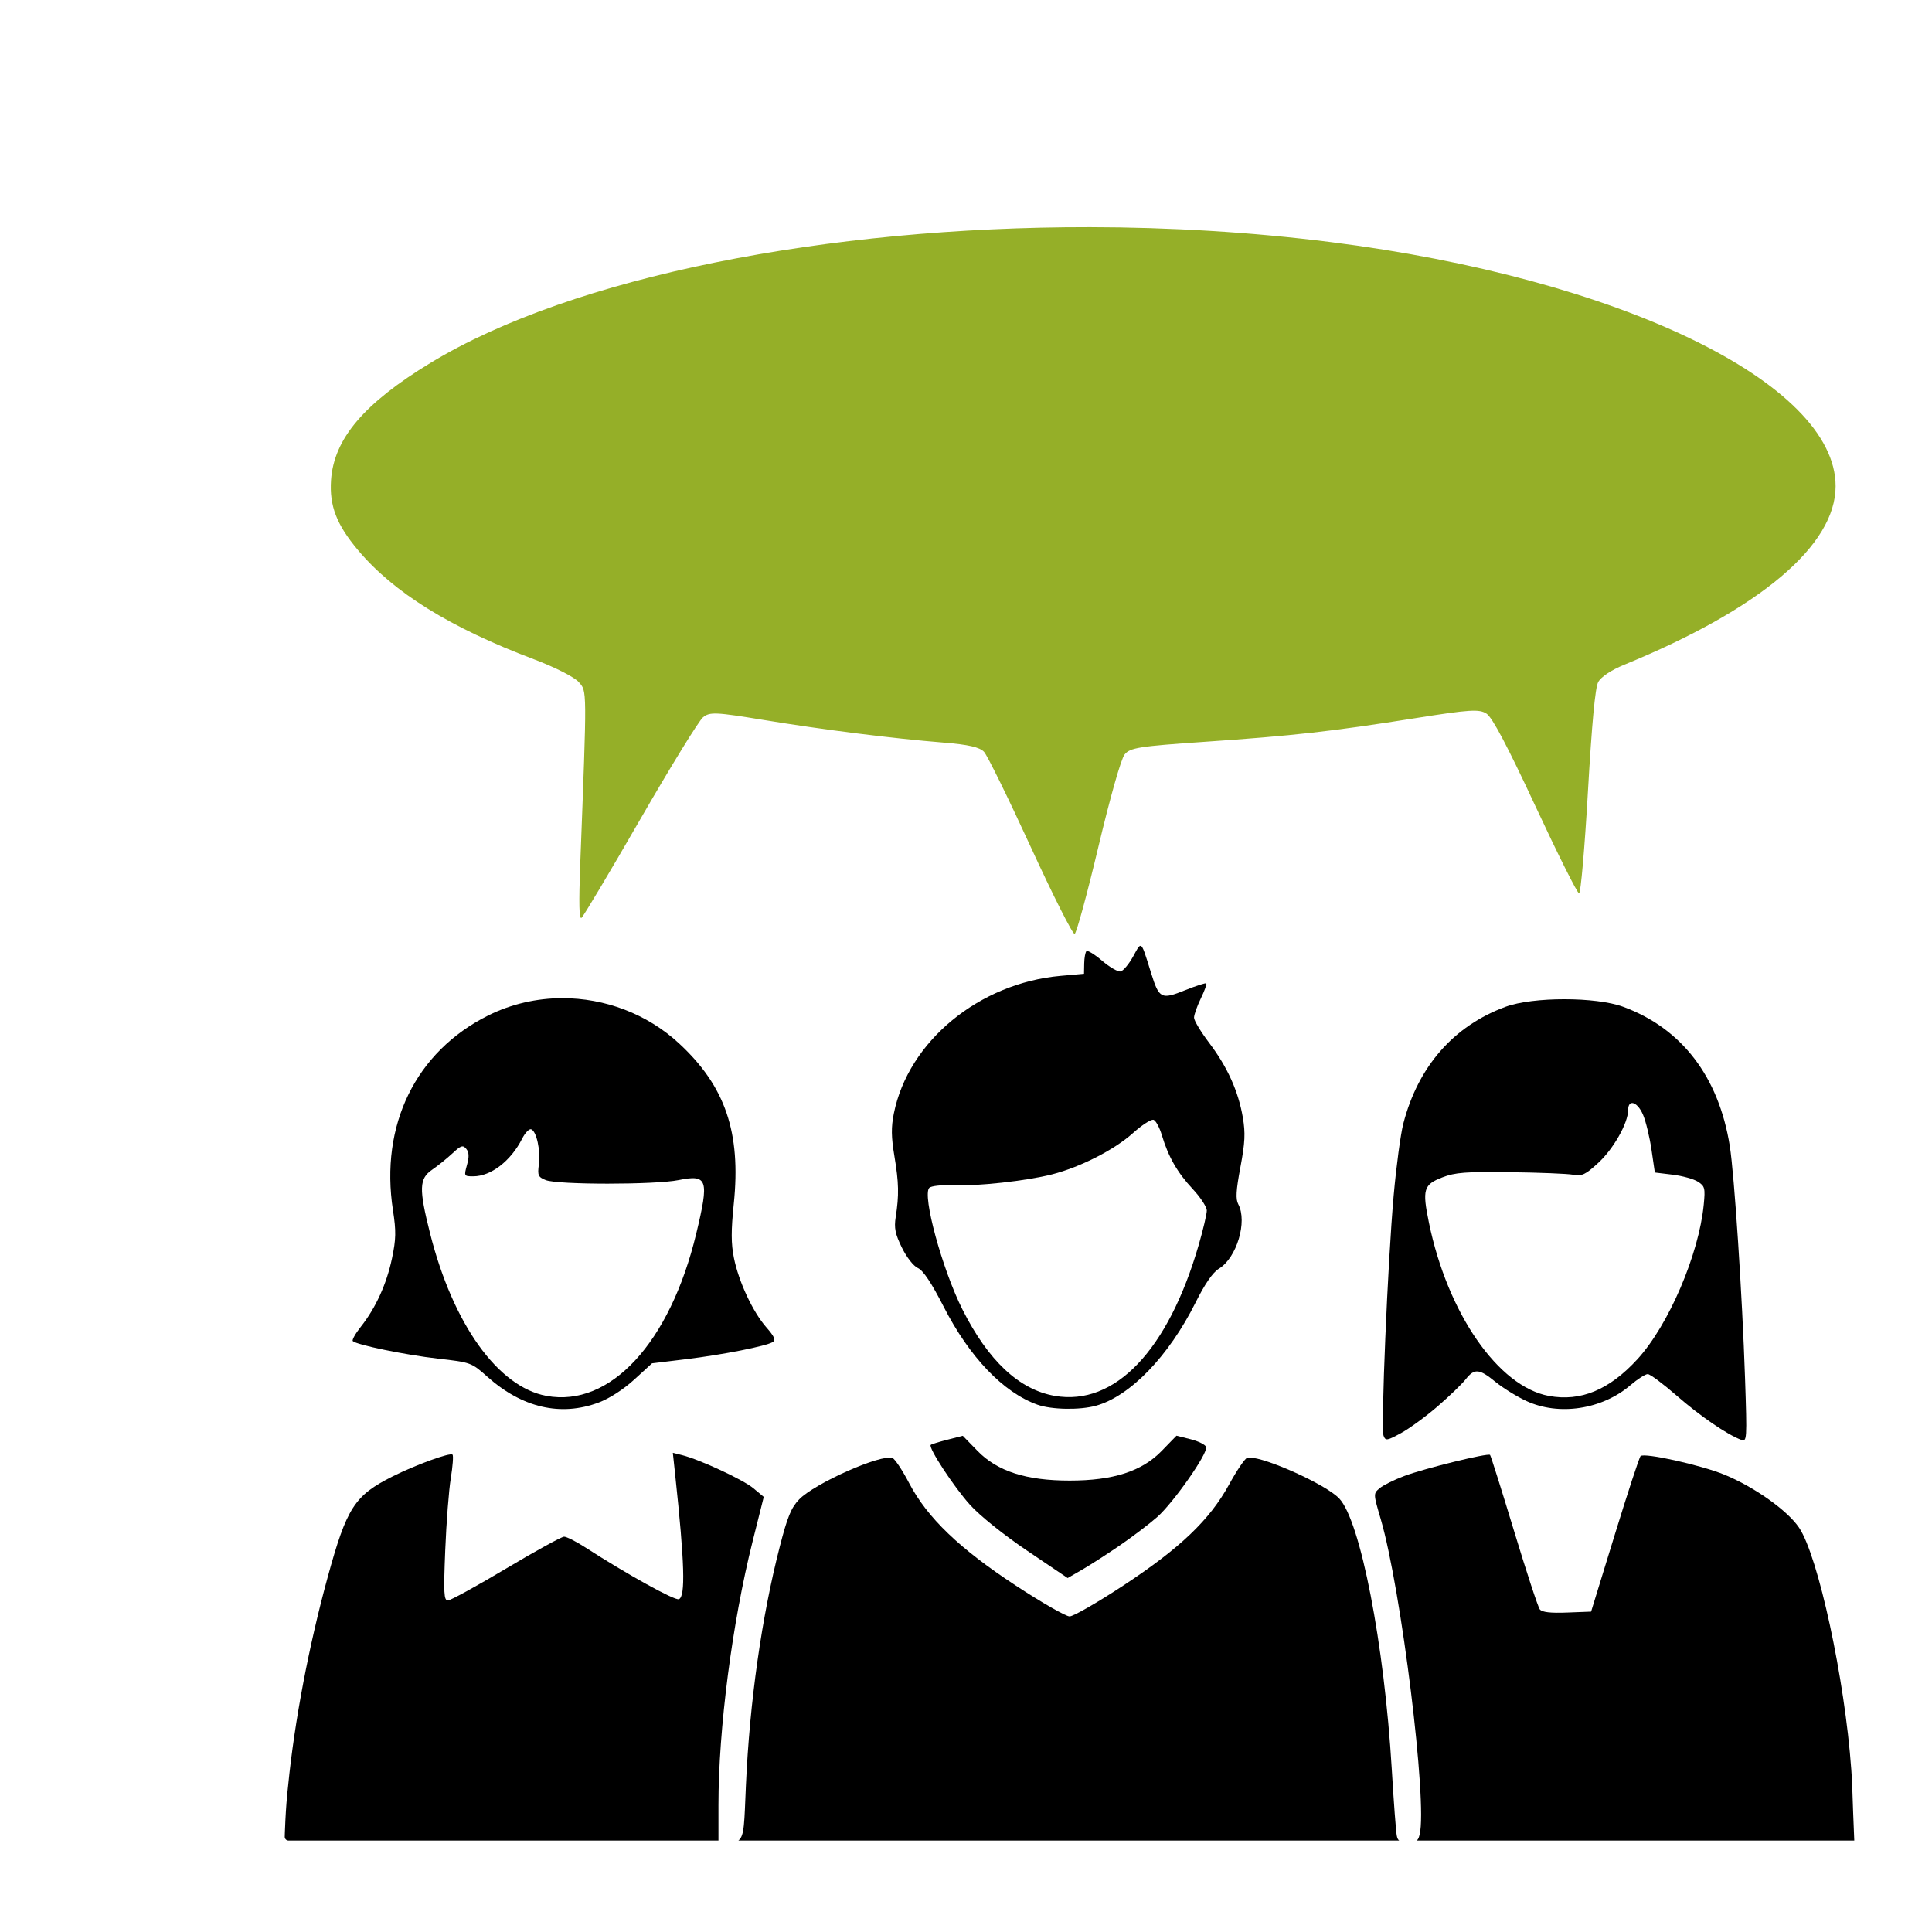 <?xml version="1.0" encoding="UTF-8" standalone="no"?>
<!-- Created with Inkscape (http://www.inkscape.org/) -->

<svg
   xmlns:dc="http://purl.org/dc/elements/1.1/"
   xmlns:cc="http://creativecommons.org/ns#"
   xmlns:rdf="http://www.w3.org/1999/02/22-rdf-syntax-ns#"
   xmlns:svg="http://www.w3.org/2000/svg"
   xmlns="http://www.w3.org/2000/svg"
   xmlns:sodipodi="http://sodipodi.sourceforge.net/DTD/sodipodi-0.dtd"
   xmlns:inkscape="http://www.inkscape.org/namespaces/inkscape"
   width="10cm"
   height="10cm"
   viewBox="0 0 100 100"
   version="1.1"
   id="svg6913"
   inkscape:version="0.92.1 r15371"
   sodipodi:docname="communication-skills-verbal.svg">
  <defs
     id="defs6907" />
  <sodipodi:namedview
     id="base"
     pagecolor="#ffffff"
     bordercolor="#666666"
     borderopacity="1.0"
     inkscape:pageopacity="0.0"
     inkscape:pageshadow="2"
     inkscape:zoom="1.7482473"
     inkscape:cx="101.07375"
     inkscape:cy="235.53216"
     inkscape:document-units="mm"
     inkscape:current-layer="layer1"
     showgrid="false"
     units="cm"
     showguides="true"
     inkscape:guide-bbox="true"
     inkscape:window-width="1920"
     inkscape:window-height="1017"
     inkscape:window-x="-8"
     inkscape:window-y="-8"
     inkscape:window-maximized="1">
    <sodipodi:guide
       position="49.979,32.874"
       orientation="1,0"
       id="guide7481"
       inkscape:locked="false" />
    <sodipodi:guide
       position="72.163,49.979"
       orientation="0,1"
       id="guide7483"
       inkscape:locked="false" />
    <sodipodi:guide
       position="100.872,94.801"
       orientation="0,1"
       id="guide7485"
       inkscape:locked="false" />
    <sodipodi:guide
       position="94.825,101.51"
       orientation="1,0"
       id="guide7487"
       inkscape:locked="false" />
    <sodipodi:guide
       position="101.445,5.212"
       orientation="0,1"
       id="guide7489"
       inkscape:locked="false" />
    <sodipodi:guide
       position="5.197,103.849"
       orientation="1,0"
       id="guide7491"
       inkscape:locked="false" />
    <inkscape:grid
       type="xygrid"
       id="grid7493" />
  </sodipodi:namedview>
  <g
     inkscape:label="Layer 1"
     inkscape:groupmode="layer"
     id="layer1"
     transform="translate(0,-197)">
    <g
       transform="matrix(0.154,0,0,0.154,-60.06,69.146)"
       id="g5824">
      <path
         style="opacity:1;vector-effect:none;fill:#000000;fill-opacity:1;fill-rule:evenodd;stroke:none;stroke-width:6;stroke-linecap:round;stroke-linejoin:round;stroke-miterlimit:4;stroke-dasharray:none;stroke-dashoffset:0;stroke-opacity:1;paint-order:fill markers stroke"
         d="m 1012.219,1424.944 c -2.163,-30.333 -11.102,-71.723 -17.556,-81.286 -3.892,-5.767 -15.019,-13.667 -25.052,-17.788 -7.942,-3.261 -27.02,-7.489 -28.214,-6.253 -0.435,0.451 -4.354,12.396 -8.707,26.545 l -7.915,25.725 -8.079,0.31 c -5.632,0.216 -8.408,-0.109 -9.167,-1.072 -0.599,-0.76 -4.502,-12.647 -8.675,-26.415 -4.173,-13.768 -7.793,-25.24 -8.046,-25.492 -0.708,-0.708 -21.964,4.519 -28.837,7.09 -3.366,1.259 -7.085,3.107 -8.265,4.105 -2.143,1.813 -2.142,1.828 0.366,10.39 6.893,23.529 15.75,95.322 13.075,105.982 -0.25,0.995 -0.442,1.637 -0.981,2.052 H 1013.228 c -0.675,-15.548 -0.618,-19.206 -1.009,-23.893 z"
         id="path5085"
         inkscape:connector-curvature="0"
         sodipodi:nodetypes="cccccccccccccccccc" />
      <path
         style="opacity:1;vector-effect:none;fill:#000000;fill-opacity:1;fill-rule:evenodd;stroke:none;stroke-width:6;stroke-linecap:round;stroke-linejoin:round;stroke-miterlimit:4;stroke-dasharray:none;stroke-dashoffset:0;stroke-opacity:1;paint-order:fill markers stroke"
         d="m 485.703,1447.583 c 0,0.694 0.559,1.253 1.253,1.253 h 144.519 v -11.931 c 0,-25.634 4.608,-61.23 11.468,-88.582 l 3.758,-14.988 -3.48,-2.905 c -3.458,-2.887 -18.015,-9.652 -23.969,-11.139 l -3.111,-0.777 0.79,7.392 c 3.176,29.718 3.509,40.934 1.239,41.805 -1.378,0.529 -17.351,-8.312 -31.429,-17.394 -3.086,-1.991 -6.303,-3.619 -7.149,-3.619 -0.846,0 -9.622,4.823 -19.502,10.718 -9.881,5.895 -18.676,10.719 -19.546,10.719 -1.355,0 -1.483,-2.413 -0.902,-16.882 0.373,-9.285 1.215,-20.175 1.87,-24.199 0.655,-4.024 0.918,-7.59 0.584,-7.924 -0.79,-0.79 -12.38,3.422 -20.173,7.332 -12.76,6.402 -15.383,10.474 -21.775,33.796 -6.358,23.2 -11.162,48.506 -13.295,70.044 -0.929,7.8 -1.151,17.281 -1.151,17.281 z"
         id="path5083"
         inkscape:connector-curvature="0"
         sodipodi:nodetypes="cscsccccccccsssscscscc" />
      <path
         style="opacity:1;vector-effect:none;fill:#95af28;fill-opacity:1;fill-rule:evenodd;stroke:none;stroke-width:6.697;stroke-linecap:round;stroke-linejoin:round;stroke-miterlimit:4;stroke-dasharray:none;stroke-dashoffset:0;stroke-opacity:1;paint-order:fill markers stroke"
         d="m 756.245,906.571 c 27.02,0.037 54.296,1.657 80.822,4.993 97.164,12.221 169.889,47.349 169.889,82.063 0,19.892 -25.295,41.259 -71.053,60.02 -4.42,1.812 -7.86,4.114 -8.762,5.862 -1.007,1.952 -2.115,13.844 -3.442,36.931 -1.086,18.902 -2.41,34.052 -2.975,34.052 -0.56,0 -7.152,-13.177 -14.649,-29.283 -9.416,-20.229 -14.501,-29.852 -16.446,-31.121 -2.448,-1.598 -5.576,-1.4 -23.938,1.515 -28.089,4.458 -40.989,5.907 -70.733,7.94 -22.207,1.518 -25.182,1.992 -26.994,4.294 -1.203,1.529 -4.822,14.296 -8.846,31.204 -3.746,15.739 -7.313,28.826 -7.928,29.081 -0.615,0.255 -7.265,-12.923 -14.777,-29.284 -7.513,-16.361 -14.569,-30.727 -15.68,-31.922 -1.451,-1.56 -5.285,-2.437 -13.587,-3.106 -17.118,-1.379 -40.344,-4.301 -60.505,-7.612 -16.188,-2.658 -18.09,-2.74 -20.365,-0.882 -1.38,1.127 -10.87,16.552 -21.089,34.277 -10.219,17.725 -19.101,32.627 -19.736,33.116 -0.819,0.63 -0.942,-4.719 -0.422,-18.352 2.274,-59.663 2.291,-57.666 -0.523,-60.898 -1.442,-1.657 -7.981,-4.98 -15.061,-7.653 -28.129,-10.623 -47.096,-22.391 -59.114,-36.678 -7.199,-8.559 -9.643,-14.886 -9.071,-23.485 0.927,-13.923 11.076,-25.882 33.532,-39.509 47.665,-28.926 133.187,-45.684 221.451,-45.562 z"
         id="path5081"
         inkscape:connector-curvature="0" />
      <path
         style="opacity:1;vector-effect:none;fill:#000000;fill-opacity:1;fill-rule:evenodd;stroke:none;stroke-width:6;stroke-linecap:round;stroke-linejoin:round;stroke-miterlimit:4;stroke-dasharray:none;stroke-dashoffset:0;stroke-opacity:1;paint-order:fill markers stroke"
         d="m 773.335,1148.12 c -0.026,0 -0.052,0 -0.078,0 -0.575,0.075 -1.213,1.409 -2.397,3.554 -1.439,2.608 -3.349,4.883 -4.245,5.056 -0.896,0.172 -3.686,-1.447 -6.2,-3.599 -2.514,-2.152 -4.881,-3.603 -5.26,-3.224 -0.379,0.379 -0.717,2.245 -0.752,4.146 l -0.064,3.458 -7.875,0.703 c -27.438,2.449 -51.18,22.041 -56.04,46.242 -0.93,4.633 -0.887,7.926 0.191,14.368 1.49,8.903 1.58,13.114 0.435,20.439 -0.579,3.705 -0.184,5.665 2.072,10.275 1.601,3.273 3.899,6.204 5.401,6.888 1.776,0.809 4.545,4.967 8.638,12.967 8.678,16.966 20.043,28.848 31.511,32.946 4.735,1.692 14.252,1.861 19.695,0.349 v 0 c 11.455,-3.181 24.454,-16.645 33.456,-34.653 3.169,-6.34 5.802,-10.156 7.877,-11.417 5.966,-3.628 9.617,-15.806 6.49,-21.649 -0.926,-1.73 -0.759,-4.628 0.717,-12.47 1.555,-8.261 1.71,-11.46 0.81,-16.713 -1.511,-8.822 -5.175,-16.944 -11.286,-25.019 -2.812,-3.716 -5.113,-7.543 -5.113,-8.504 0,-0.962 1.02,-3.855 2.267,-6.43 1.247,-2.575 2.083,-4.866 1.859,-5.09 -0.224,-0.224 -3.435,0.808 -7.134,2.295 -8.029,3.226 -8.722,2.875 -11.422,-5.776 -2.016,-6.462 -2.744,-9.087 -3.552,-9.146 z m 4.222,58.45 c 0.066,0 0.123,0.011 0.171,0.029 0.766,0.294 2.021,2.634 2.787,5.201 2.161,7.232 5.216,12.555 10.366,18.06 2.598,2.778 4.724,6.032 4.724,7.231 0,1.199 -1.223,6.402 -2.718,11.561 -10.275,35.456 -28.188,54.239 -48.381,50.729 -11.966,-2.08 -22.334,-11.781 -31.015,-29.018 -6.791,-13.485 -13.601,-38.463 -11.154,-40.91 0.636,-0.636 4.108,-1.014 7.816,-0.853 8.206,0.358 24.837,-1.469 33.468,-3.677 9.52,-2.435 20.936,-8.268 27.191,-13.892 2.848,-2.561 5.762,-4.474 6.746,-4.461 z"
         id="path5079"
         inkscape:connector-curvature="0" />
      <path
         style="opacity:1;vector-effect:none;fill:#000000;fill-opacity:1;fill-rule:evenodd;stroke:none;stroke-width:6;stroke-linecap:round;stroke-linejoin:round;stroke-miterlimit:4;stroke-dasharray:none;stroke-dashoffset:0;stroke-opacity:1;paint-order:fill markers stroke"
         d="m 578.957,1165.704 c -8.55,0.019 -17.108,1.935 -24.944,5.856 -24.332,12.175 -36.355,36.813 -31.933,65.442 1.087,7.038 1.033,9.669 -0.331,16.172 -1.809,8.622 -5.477,16.665 -10.485,22.989 -1.82,2.298 -3.029,4.46 -2.686,4.803 1.268,1.268 17.66,4.646 28.575,5.888 11.125,1.266 11.316,1.336 16.613,6.068 11.725,10.472 24.671,13.472 37.472,8.683 3.574,-1.337 8.313,-4.395 11.923,-7.695 l 5.991,-5.475 11.43,-1.387 c 12.304,-1.492 26.939,-4.388 29.181,-5.773 1.036,-0.64 0.487,-1.877 -2.178,-4.912 -4.57,-5.204 -9.304,-15.34 -10.917,-23.371 -0.963,-4.796 -0.973,-9.144 -0.041,-18.197 2.464,-23.93 -2.839,-39.476 -18.374,-53.861 -10.82,-10.02 -25.046,-15.261 -39.295,-15.23 z m -10.574,44.046 c 0.047,0 0.092,0.01 0.134,0.023 1.792,0.598 3.224,7.135 2.595,11.848 -0.487,3.65 -0.243,4.203 2.309,5.233 3.965,1.6 36.744,1.597 44.656,0 9.766,-1.976 10.329,-0.264 5.924,18.022 -8.84,36.701 -28.926,58.455 -50.332,54.513 -16.304,-3.002 -31.432,-24.133 -39.129,-54.656 -3.792,-15.037 -3.677,-18.367 0.737,-21.392 1.916,-1.313 4.975,-3.778 6.798,-5.478 2.855,-2.663 3.496,-2.873 4.626,-1.511 0.955,1.151 1.025,2.62 0.256,5.406 -1.039,3.763 -1.005,3.825 2.126,3.825 5.926,0 12.635,-5.175 16.414,-12.663 0.925,-1.831 2.177,-3.189 2.886,-3.166 z"
         id="path5077"
         inkscape:connector-curvature="0" />
      <path
         style="opacity:1;vector-effect:none;fill:#000000;fill-opacity:1;fill-rule:evenodd;stroke:none;stroke-width:6;stroke-linecap:round;stroke-linejoin:round;stroke-miterlimit:4;stroke-dasharray:none;stroke-dashoffset:0;stroke-opacity:1;paint-order:fill markers stroke"
         d="m 915.788,1166.063 c -7.576,0 -15.152,0.843 -19.743,2.53 -17.476,6.419 -29.436,20.088 -34.39,39.3 -0.912,3.537 -2.368,14.39 -3.236,24.117 -2.01,22.533 -4.354,78.281 -3.397,80.776 0.672,1.751 1.124,1.682 5.871,-0.902 2.828,-1.539 8.355,-5.577 12.282,-8.973 3.927,-3.396 8.162,-7.473 9.412,-9.061 2.969,-3.775 4.584,-3.645 10.018,0.809 2.481,2.033 7.145,4.923 10.363,6.421 10.95,5.097 25.462,2.901 35.046,-5.303 2.405,-2.059 5.02,-3.731 5.81,-3.717 0.791,0.014 5.193,3.299 9.783,7.3 7.816,6.812 16.862,13.008 21.573,14.777 1.992,0.748 2.031,0.153 1.332,-20.751 -0.927,-27.749 -3.597,-68.386 -5.124,-77.99 -3.704,-23.3 -16.17,-39.571 -35.861,-46.803 -4.591,-1.687 -12.167,-2.53 -19.742,-2.53 z m 22.718,34.887 c 0.05,0 0.102,0 0.154,0 1.073,0.071 2.529,1.486 3.59,3.995 0.935,2.211 2.206,7.472 2.824,11.692 l 1.124,7.672 5.963,0.721 c 3.28,0.397 7.112,1.457 8.514,2.357 2.327,1.494 2.499,2.165 1.962,7.685 -1.633,16.789 -11.829,40.564 -22.292,51.982 -9.468,10.332 -19.071,14.316 -29.76,12.345 -17.026,-3.139 -34.05,-27.731 -40.32,-58.244 -2.291,-11.151 -1.808,-12.777 4.522,-15.219 4.306,-1.661 7.827,-1.93 22.779,-1.739 9.727,0.124 19.242,0.506 21.145,0.848 2.996,0.538 4.132,0.01 8.47,-3.978 5.099,-4.681 10.015,-13.368 10.034,-17.73 0.007,-1.58 0.537,-2.344 1.291,-2.387 z"
         id="path5075"
         inkscape:connector-curvature="0" />
      <path
         style="opacity:1;vector-effect:none;fill:#000000;fill-opacity:1;fill-rule:evenodd;stroke:none;stroke-width:6;stroke-linecap:round;stroke-linejoin:round;stroke-miterlimit:4;stroke-dasharray:none;stroke-dashoffset:0;stroke-opacity:1;paint-order:fill markers stroke"
         d="m 785.422,1312.762 -4.964,5.108 c -6.683,6.877 -16.304,9.98 -30.943,9.98 -14.618,0 -24.285,-3.112 -30.962,-9.967 l -4.954,-5.086 -5.177,1.321 c -2.848,0.726 -5.368,1.51 -5.599,1.742 -0.897,0.897 7.829,14.202 13.228,20.168 3.323,3.672 11.303,10.072 19.234,15.427 l 13.555,9.15 4.893,-2.829 c 2.691,-1.556 8.393,-5.229 12.67,-8.162 4.277,-2.933 9.902,-7.204 12.499,-9.49 5.518,-4.857 17.165,-21.514 16.48,-23.569 -0.259,-0.776 -2.605,-1.946 -5.215,-2.601 z"
         id="path5067"
         inkscape:connector-curvature="0" />
      <path
         style="opacity:1;vector-effect:none;fill:#000000;fill-opacity:1;fill-rule:evenodd;stroke:none;stroke-width:6;stroke-linecap:round;stroke-linejoin:round;stroke-miterlimit:4;stroke-dasharray:none;stroke-dashoffset:0;stroke-opacity:1;paint-order:fill markers stroke"
         d="m 809.993,1320.119 c -0.363,0 -0.66,0.043 -0.884,0.129 -0.782,0.3 -3.491,4.324 -6.019,8.942 -6.499,11.87 -16.467,21.384 -35.561,33.944 -8.662,5.698 -16.779,10.36 -18.037,10.36 -1.258,0 -9.364,-4.639 -18.014,-10.31 -19.002,-12.457 -29.836,-22.863 -35.931,-34.511 -2.257,-4.313 -4.766,-8.095 -5.576,-8.406 -3.741,-1.436 -26.112,8.478 -31.366,13.9 -2.663,2.748 -3.937,5.839 -6.487,15.746 -6.113,23.745 -10.163,52.276 -11.413,80.389 -0.558,12.549 -0.437,16.991 -2.53,18.534 h 222.089 c -0.473,-0.358 -0.645,-0.883 -0.803,-1.652 -0.272,-1.326 -1.025,-11.335 -1.674,-22.241 -2.507,-42.148 -10.568,-83.662 -17.689,-91.095 -4.557,-4.757 -24.665,-13.753 -30.106,-13.729 z"
         id="rect5062"
         inkscape:connector-curvature="0" />
    </g>
  </g>
</svg>

